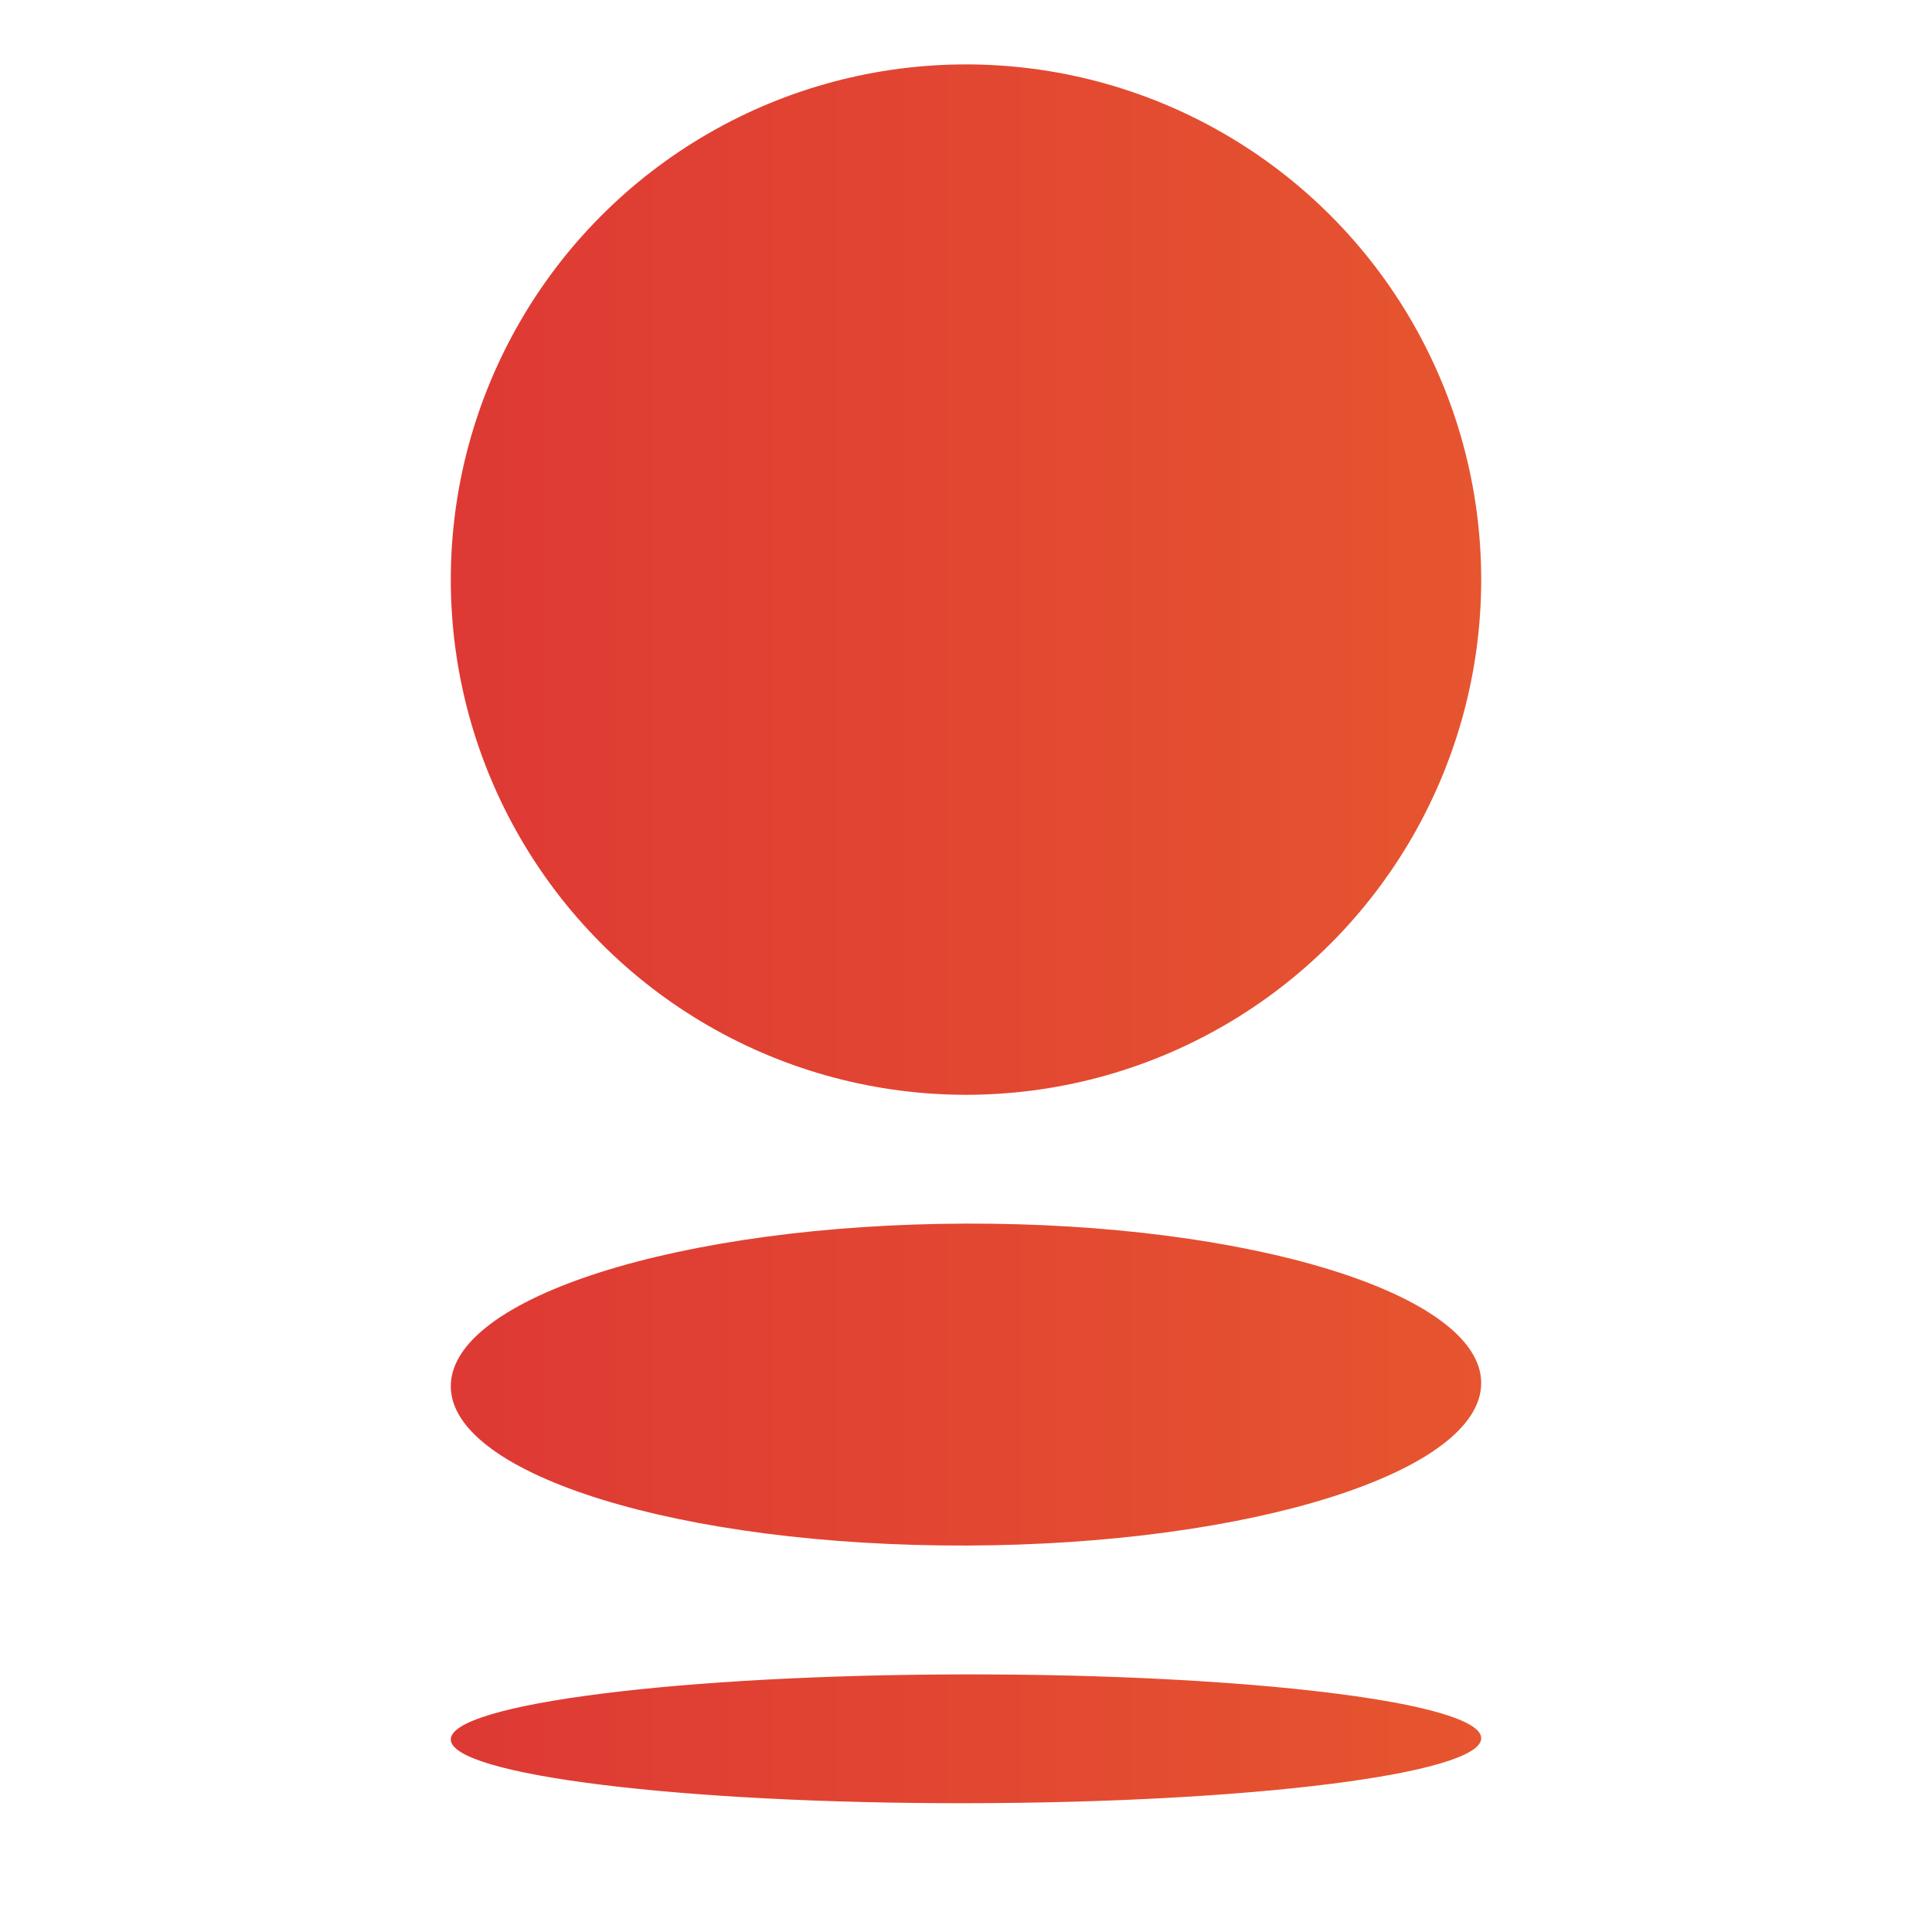 <svg version="1.0" xmlns="http://www.w3.org/2000/svg" width="30" height="30" viewBox="0 0 30 30"><linearGradient id="a" gradientUnits="userSpaceOnUse" x1="7" y1="9" x2="23" y2="9"><stop offset="0" stop-color="#de3934"/><stop offset="1" stop-color="#e6552f"/></linearGradient><circle fill="url(#a)" cx="15" cy="9" r="8"/><linearGradient id="b" gradientUnits="userSpaceOnUse" x1="7" y1="21.5" x2="23" y2="21.5"><stop offset="0" stop-color="#de3934"/><stop offset="1" stop-color="#e6552f"/></linearGradient><path fill="url(#b)" d="M14.992 19c-4.419.014-7.997 1.145-7.992 2.528.004 1.379 3.591 2.485 8.01 2.471 4.417-.013 7.995-1.144 7.99-2.526-.006-1.379-3.591-2.486-8.008-2.473z"/><linearGradient id="c" gradientUnits="userSpaceOnUse" x1="7" y1="27" x2="23" y2="27"><stop offset="0" stop-color="#de3934"/><stop offset="1" stop-color="#e6552f"/></linearGradient><path fill="url(#c)" d="M23 26.99c.005.552-3.573 1.005-7.99 1.01-4.418.006-8.006-.437-8.01-.989-.005-.553 3.573-1.006 7.992-1.011 4.417-.005 8.002.437 8.008.99z"/></svg>
